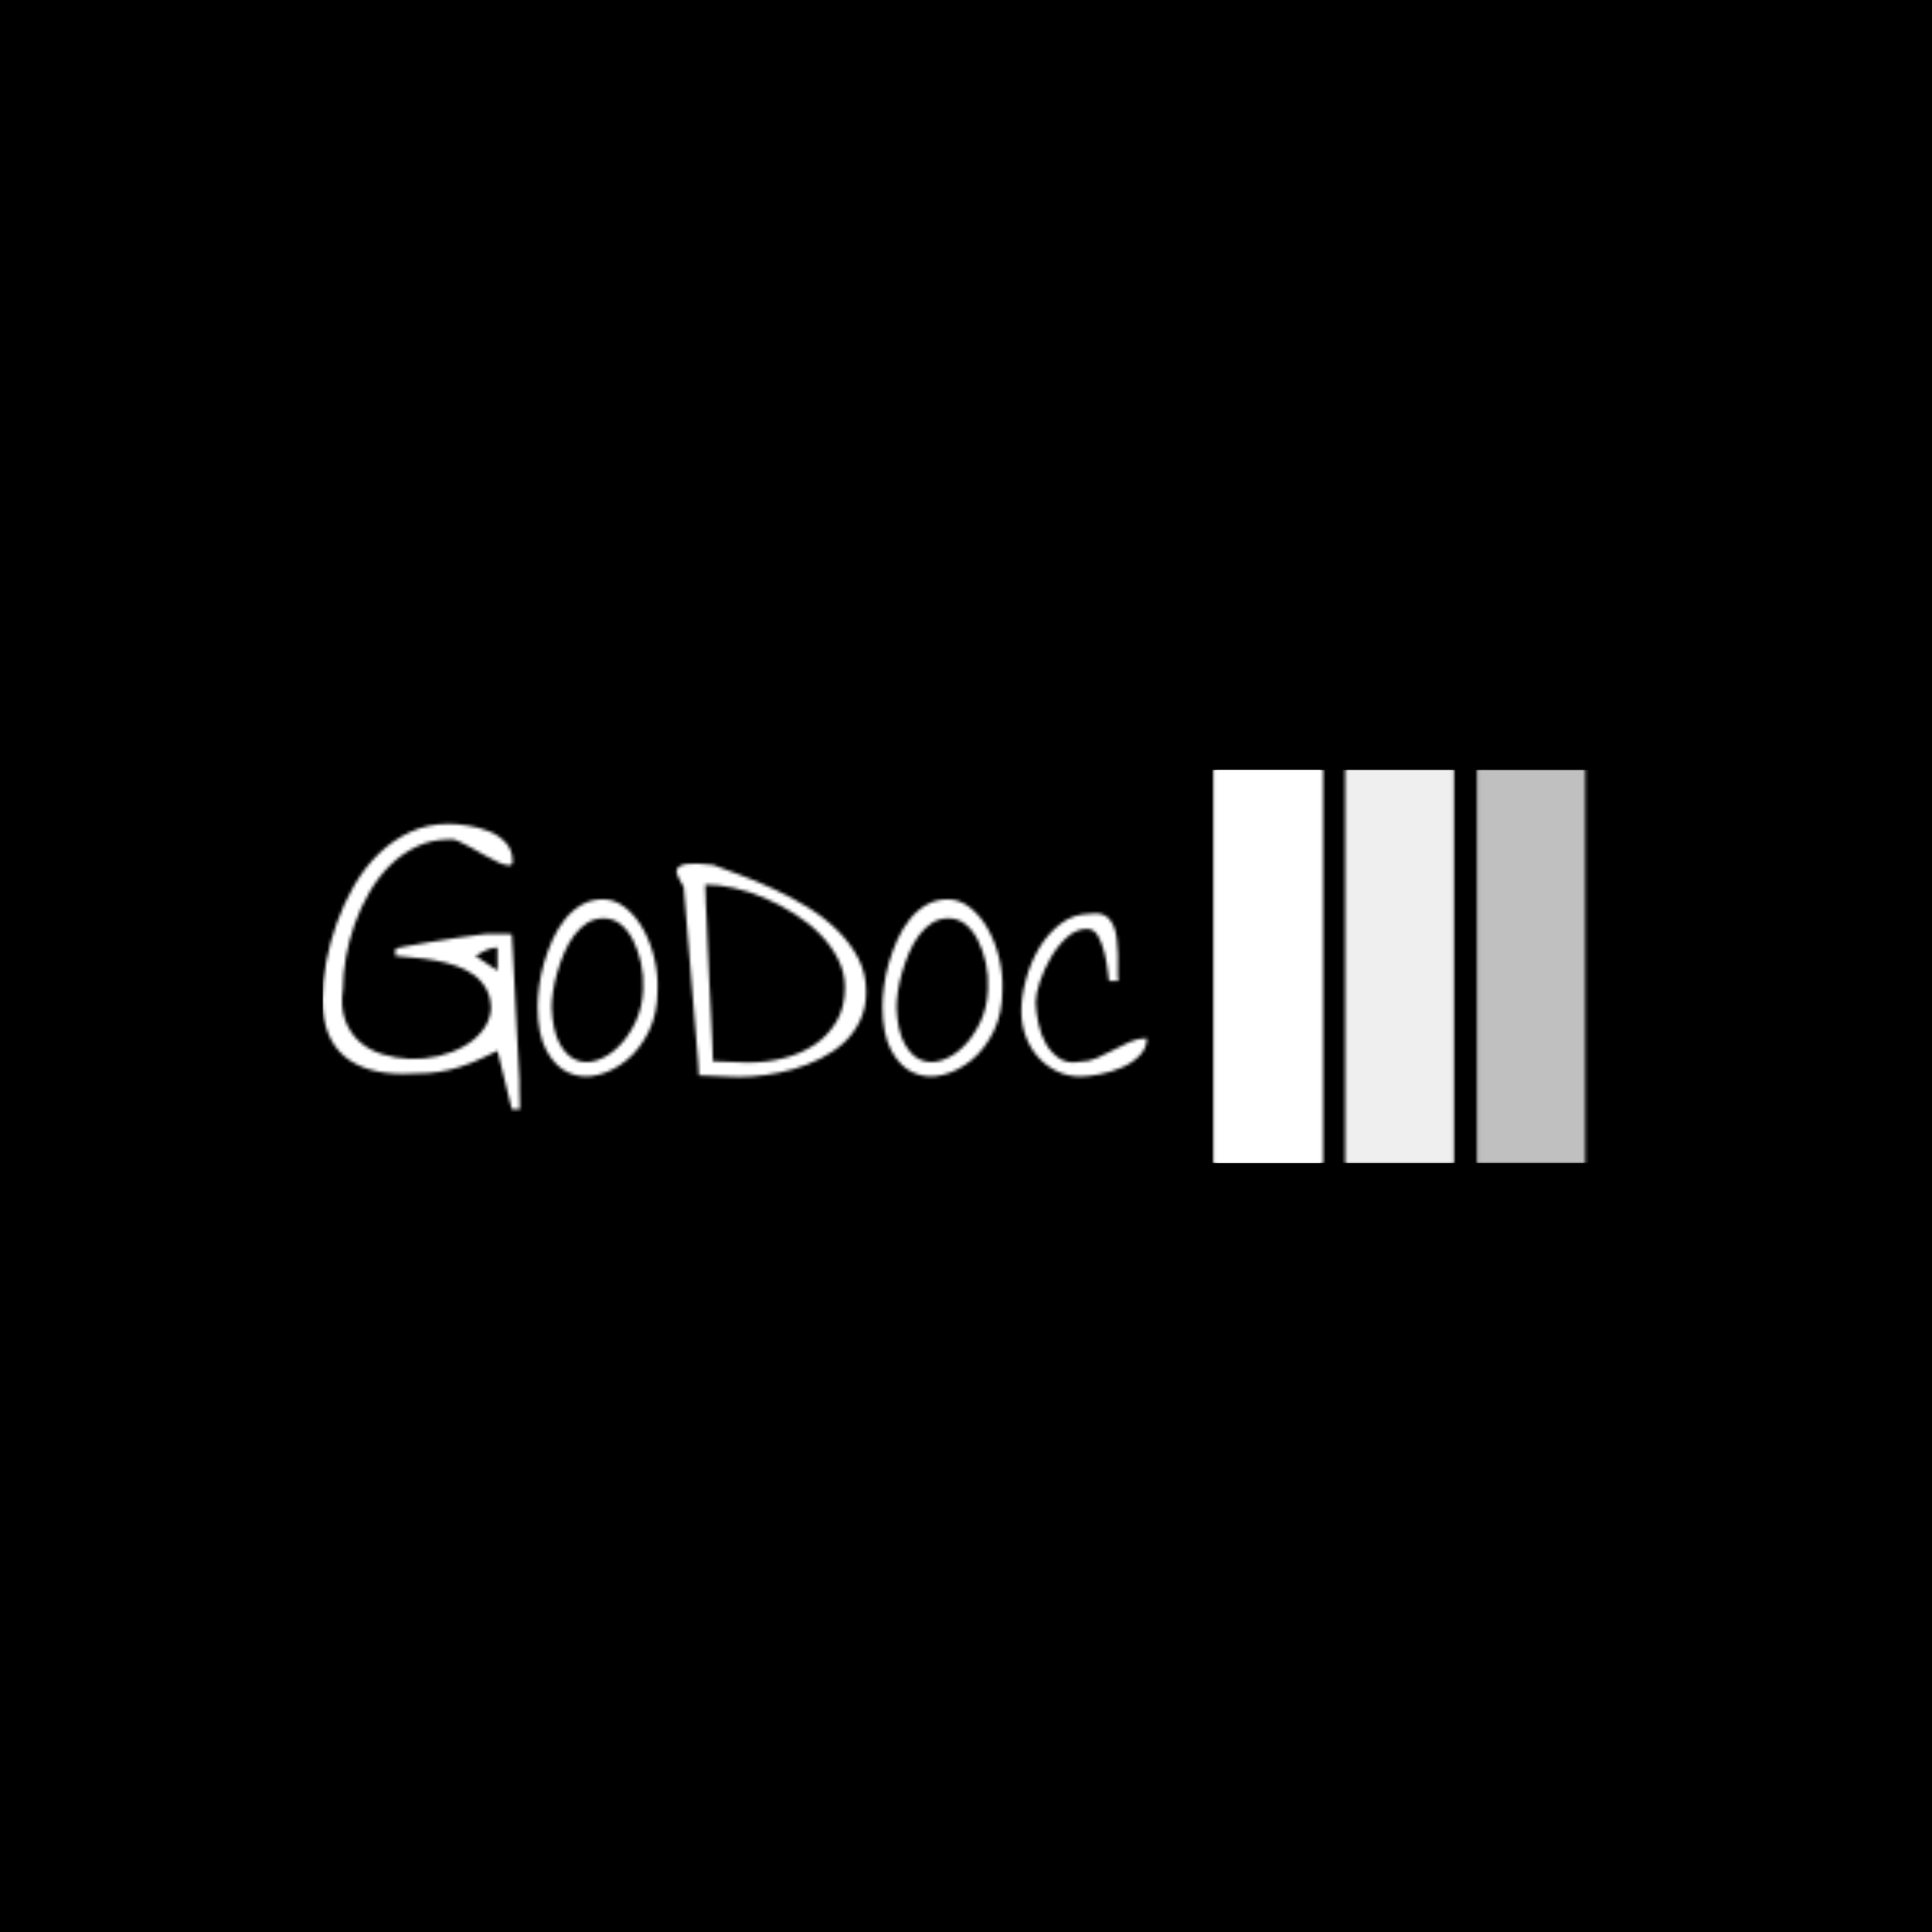<svg xmlns="http://www.w3.org/2000/svg" version="1.1" xmlns:xlink="http://www.w3.org/1999/xlink" xmlns:svgjs="http://svgjs.dev/svgjs" width="1500" height="1500" viewBox="0 0 1500 1500"><rect width="1500" height="1500" fill="#000000"></rect><g transform="matrix(0.667,0,0,0.667,249.394,597.663)"><svg viewBox="0 0 396 121" data-background-color="#000000" preserveAspectRatio="xMidYMid meet" height="458" width="1500" xmlns="http://www.w3.org/2000/svg" xmlns:xlink="http://www.w3.org/1999/xlink"><g id="tight-bounds" transform="matrix(1,0,0,1,0.24,-0.13)"><svg viewBox="0 0 395.52 121.261" height="121.261" width="395.52"><g><svg viewBox="0 0 616.995 189.162" height="121.261" width="395.52"><g transform="matrix(1,0,0,1,0,26.143)"><svg viewBox="0 0 395.52 136.876" height="136.876" width="395.52"><g id="textblocktransform"><svg viewBox="0 0 395.52 136.876" height="136.876" width="395.52" id="textblock"><g><svg viewBox="0 0 395.52 136.876" height="136.876" width="395.52"><g transform="matrix(1,0,0,1,0,0)"><svg width="395.52" viewBox="0.93 -32.42 106.09 36.72" height="136.876" data-palette-color="url(#eef13e39-a8d1-4d43-9eac-9b54b81f0a09)"></svg></g></svg></g></svg></g></svg></g><g transform="matrix(1,0,0,1,427.833,0)"><svg viewBox="0 0 189.162 189.162" height="189.162" width="189.162"><g data-palette-color="url(#4d5d2943-64f3-446d-974d-c3ac2ab1c3ca)"></g></svg></g></svg></g><defs></defs><mask id="7357ef1e-6d17-49a4-8dcb-fad253ca6c59"><g id="SvgjsG6340"><svg viewBox="0 0 395.52 121.261" height="121.261" width="395.52"><g><svg viewBox="0 0 616.995 189.162" height="121.261" width="395.52"><g transform="matrix(1,0,0,1,0,26.143)"><svg viewBox="0 0 395.52 136.876" height="136.876" width="395.52"><g id="SvgjsG6339"><svg viewBox="0 0 395.52 136.876" height="136.876" width="395.52" id="SvgjsSvg6338"><g><svg viewBox="0 0 395.52 136.876" height="136.876" width="395.52"><g transform="matrix(1,0,0,1,0,0)"><svg width="395.52" viewBox="0.93 -32.42 106.09 36.72" height="136.876" data-palette-color="url(#eef13e39-a8d1-4d43-9eac-9b54b81f0a09)"><path d="M25.29 4.3L23.44-3.22Q21.53-2.25 20.07-1.66 18.6-1.07 17.24-0.76 15.87-0.44 14.48-0.34 13.09-0.24 11.28-0.24L11.28-0.24Q8.89-0.24 6.98-0.81 5.08-1.37 3.74-2.51 2.39-3.66 1.66-5.44 0.93-7.23 0.93-9.77L0.93-9.77Q0.93-12.06 1.39-14.6 1.86-17.14 2.76-19.65 3.66-22.17 5-24.49 6.35-26.81 8.15-28.56 9.96-30.32 12.21-31.37 14.45-32.42 17.19-32.42L17.19-32.42Q18.21-32.42 19.63-32.2 21.04-31.98 22.34-31.47 23.63-30.96 24.51-30 25.39-29.05 25.39-27.59L25.39-27.59Q25.39-27.05 24.88-27.08 24.37-27.1 23.61-27.44 22.85-27.78 21.9-28.32 20.95-28.86 20.07-29.35 19.19-29.83 18.46-30.18 17.72-30.52 17.33-30.42L17.33-30.42Q14.99-30.42 13.09-29.52 11.18-28.61 9.64-27.1 8.11-25.59 6.96-23.61 5.81-21.63 5.05-19.48 4.3-17.33 3.93-15.21 3.56-13.09 3.56-11.18L3.56-11.18Q3.22-8.89 3.83-7.2 4.44-5.52 5.66-4.42 6.88-3.32 8.59-2.78 10.3-2.25 12.13-2.17 13.96-2.1 15.77-2.51 17.58-2.93 19.07-3.76 20.56-4.59 21.51-5.81 22.46-7.03 22.61-8.54L22.61-8.54Q22.61-10.11 22-11.18 21.39-12.26 20.39-12.99 19.38-13.72 18.09-14.16 16.8-14.6 15.45-14.84 14.11-15.09 12.77-15.19 11.43-15.28 10.3-15.43L10.3-15.43 10.3-16.31Q10.3-16.41 11.6-16.65 12.89-16.89 14.67-17.19 16.46-17.48 18.36-17.77 20.26-18.07 21.58-18.21L21.58-18.21Q21.58-18.21 21.83-18.24 22.07-18.26 22.36-18.26 22.66-18.26 22.95-18.26 23.24-18.26 23.44-18.26L23.44-18.26Q23.54-18.26 23.8-18.26 24.07-18.26 24.37-18.26 24.66-18.26 24.93-18.24 25.2-18.21 25.29-18.21L25.29-18.21Q25.34-17.53 25.42-16.04 25.49-14.55 25.59-12.72 25.68-10.89 25.78-8.84 25.88-6.79 25.98-4.96 26.07-3.13 26.15-1.66 26.22-0.2 26.27 0.54L26.27 0.54Q26.27 0.73 26.27 1.27 26.27 1.81 26.29 2.42 26.32 3.03 26.32 3.54 26.32 4.05 26.32 4.3L26.32 4.3 25.29 4.3ZM20.61-15.43L23.44-13.53 23.44-16.5Q22.71-16.5 21.92-16.14 21.14-15.77 20.61-15.43L20.61-15.43ZM28.61-8.94L28.61-8.94Q28.61-10.06 28.81-11.55 29-13.04 29.44-14.55 29.88-16.06 30.54-17.53 31.2-18.99 32.13-20.14 33.05-21.29 34.27-22 35.5-22.71 37.01-22.71L37.01-22.71Q38.57-22.71 39.91-21.63 41.26-20.56 42.21-18.85 43.16-17.14 43.65-15.04 44.14-12.94 44.04-10.94L44.04-10.94Q44.04-8.01 42.92-5.71 41.79-3.42 40.06-2 38.33-0.59 36.35-0.1 34.37 0.39 32.64-0.37 30.91-1.12 29.76-3.22 28.61-5.32 28.61-8.94ZM30.42-8.74L30.42-8.74Q30.56-5.76 31.44-4.15 32.32-2.54 33.57-2.03 34.81-1.51 36.28-2 37.74-2.49 39.01-3.74 40.28-4.98 41.18-6.86 42.09-8.74 42.19-11.08L42.19-11.08Q42.28-12.84 41.92-14.5 41.55-16.16 40.89-17.46 40.23-18.75 39.28-19.51 38.33-20.26 37.11-20.26L37.11-20.26Q35.94-20.26 35.01-19.68 34.08-19.09 33.32-18.09 32.57-17.09 32.03-15.82 31.49-14.55 31.13-13.28 30.76-12.01 30.59-10.82 30.42-9.62 30.42-8.74ZM49.26-1.86L47.41-24.37Q47.31-24.46 47.16-24.71 47.02-24.95 46.87-25.27 46.72-25.59 46.6-25.85 46.48-26.12 46.48-26.27L46.48-26.27Q46.48-26.71 46.87-26.95 47.26-27.2 47.75-27.25 48.24-27.29 48.7-27.29 49.16-27.29 49.26-27.29L49.26-27.29Q49.41-27.29 49.68-27.27 49.95-27.25 50.26-27.22 50.58-27.2 50.83-27.17 51.07-27.15 51.17-27.15L51.17-27.15Q52.78-26.56 54.85-25.78 56.93-25 59.13-23.97 61.32-22.95 63.42-21.66 65.52-20.36 67.18-18.73 68.84-17.09 69.87-15.14 70.89-13.18 70.89-10.79L70.89-10.79Q70.89-8.74 70.11-7.1 69.33-5.47 68.04-4.27 66.74-3.08 65.03-2.22 63.33-1.37 61.54-0.85 59.76-0.34 57.95-0.1 56.15 0.15 54.58 0.15L54.58 0.15Q54.24 0.15 53.41 0.12 52.58 0.1 51.7 0.05 50.83 0 50.12-0.02 49.41-0.05 49.36-0.05L49.36-0.05 49.26-1.86ZM50.19-24.61L50.19-24.61Q50.19-24.51 50.19-24.22 50.19-23.93 50.21-23.56 50.24-23.19 50.24-22.9 50.24-22.61 50.24-22.46L50.24-22.46Q50.29-21.73 50.36-20.12 50.43-18.51 50.51-16.46 50.58-14.4 50.7-12.18 50.83-9.96 50.92-7.93 51.02-5.91 51.09-4.27 51.17-2.64 51.17-1.86L51.17-1.86Q51.46-1.86 52.12-1.83 52.78-1.81 53.51-1.78 54.24-1.76 54.9-1.73 55.56-1.71 55.85-1.71L55.85-1.71Q58.1-1.71 60.3-2.27 62.5-2.83 64.23-3.98 65.96-5.13 67.06-6.96 68.16-8.79 68.16-11.38L68.16-11.38Q68.16-13.28 67.28-15.01 66.4-16.75 64.96-18.21 63.52-19.68 61.66-20.85 59.81-22.02 57.83-22.88 55.85-23.73 53.88-24.17 51.9-24.61 50.19-24.61ZM72.99-8.94L72.99-8.94Q72.99-10.06 73.19-11.55 73.38-13.04 73.82-14.55 74.26-16.06 74.92-17.53 75.58-18.99 76.51-20.14 77.43-21.29 78.65-22 79.88-22.71 81.39-22.71L81.39-22.71Q82.95-22.71 84.29-21.63 85.64-20.56 86.59-18.85 87.54-17.14 88.03-15.04 88.52-12.94 88.42-10.94L88.42-10.94Q88.42-8.01 87.3-5.71 86.17-3.42 84.44-2 82.71-0.59 80.73-0.1 78.75 0.39 77.02-0.37 75.29-1.12 74.14-3.22 72.99-5.32 72.99-8.94ZM74.8-8.74L74.8-8.74Q74.94-5.76 75.82-4.15 76.7-2.54 77.95-2.03 79.19-1.51 80.66-2 82.12-2.49 83.39-3.74 84.66-4.98 85.56-6.86 86.47-8.74 86.56-11.08L86.56-11.08Q86.66-12.84 86.3-14.5 85.93-16.16 85.27-17.46 84.61-18.75 83.66-19.51 82.71-20.26 81.49-20.26L81.49-20.26Q80.31-20.26 79.39-19.68 78.46-19.09 77.7-18.09 76.95-17.09 76.41-15.82 75.87-14.55 75.51-13.28 75.14-12.01 74.97-10.82 74.8-9.62 74.8-8.74ZM90.86-8.35L90.86-8.35Q90.86-10.16 91.45-12.35 92.03-14.55 93.15-16.43 94.28-18.31 95.94-19.58 97.6-20.85 99.79-20.85L99.79-20.85Q100.92-21 101.6-20.63 102.28-20.26 102.65-19.48 103.02-18.7 103.14-17.7 103.26-16.7 103.29-15.65 103.31-14.6 103.29-13.7 103.26-12.79 103.36-12.21L103.36-12.21 102.14-12.21Q102.09-12.5 101.97-13.6 101.85-14.7 101.55-15.87 101.26-17.04 100.75-17.97 100.23-18.9 99.31-18.9L99.31-18.9Q97.94-18.9 96.74-17.82 95.55-16.75 94.67-15.23 93.79-13.72 93.25-12.11 92.71-10.5 92.71-9.42L92.71-9.42Q92.76-8.2 93.06-6.76 93.35-5.32 94.01-4.15 94.67-2.98 95.74-2.25 96.82-1.51 98.38-1.81L98.38-1.81Q99.55-1.81 100.62-2.29 101.7-2.78 102.72-3.32 103.75-3.86 104.8-4.35 105.85-4.83 107.02-4.83L107.02-4.83Q107.02-3.56 106.09-2.61 105.17-1.66 103.82-1.07 102.48-0.49 100.99-0.2 99.5 0.1 98.48 0.1L98.48 0.1Q96.82 0.1 95.42-0.59 94.03-1.27 93.01-2.42 91.98-3.56 91.42-5.1 90.86-6.64 90.86-8.35Z" opacity="1" transform="matrix(1,0,0,1,0,0)" fill="white" class="wordmark-text-0" id="SvgjsPath6337"></path></svg></g></svg></g></svg></g></svg></g><g transform="matrix(1,0,0,1,427.833,0)"><svg viewBox="0 0 189.162 189.162" height="189.162" width="189.162"><g data-palette-color="url(#4d5d2943-64f3-446d-974d-c3ac2ab1c3ca)"><rect width="51.704" height="189.162" fill="black" stroke="transparent" x="0" fill-opacity="1"></rect><rect width="51.704" height="189.162" fill="black" stroke="transparent" x="63.054" fill-opacity="0.75"></rect><rect width="51.704" height="189.162" fill="black" stroke="transparent" x="126.108" fill-opacity="0.5"></rect></g></svg></g></svg></g><defs><mask></mask></defs></svg><rect width="395.52" height="121.261" fill="black" stroke="none" visibility="hidden"></rect></g></mask><linearGradient x1="0" x2="1" y1="0.548" y2="0.55" id="eef13e39-a8d1-4d43-9eac-9b54b81f0a09"><stop stop-color="#ff6cab" offset="0"></stop><stop stop-color="#7366ff" offset="1"></stop></linearGradient><rect width="395.52" height="121.261" fill="#ffffff" mask="url(#7357ef1e-6d17-49a4-8dcb-fad253ca6c59)" data-fill-palette-color="primary"></rect><mask id="7f2ea082-0268-4901-9b9d-07be79926f8e"><g id="SvgjsG6355"><svg viewBox="0 0 395.52 121.261" height="121.261" width="395.52"><g><svg viewBox="0 0 616.995 189.162" height="121.261" width="395.52"><g transform="matrix(1,0,0,1,0,26.143)"><svg viewBox="0 0 395.52 136.876" height="136.876" width="395.52"><g id="SvgjsG6354"><svg viewBox="0 0 395.52 136.876" height="136.876" width="395.52" id="SvgjsSvg6353"><g><svg viewBox="0 0 395.52 136.876" height="136.876" width="395.52"><g transform="matrix(1,0,0,1,0,0)"><svg width="395.52" viewBox="0.93 -32.42 106.09 36.72" height="136.876" data-palette-color="url(#eef13e39-a8d1-4d43-9eac-9b54b81f0a09)"></svg></g></svg></g></svg></g></svg></g><g transform="matrix(1,0,0,1,427.833,0)"><svg viewBox="0 0 189.162 189.162" height="189.162" width="189.162"><g data-palette-color="url(#4d5d2943-64f3-446d-974d-c3ac2ab1c3ca)"><rect width="51.704" height="189.162" fill="white" stroke="transparent" x="0" fill-opacity="1"></rect><rect width="51.704" height="189.162" fill="white" stroke="transparent" x="63.054" fill-opacity="0.75"></rect><rect width="51.704" height="189.162" fill="white" stroke="transparent" x="126.108" fill-opacity="0.5"></rect></g></svg></g></svg></g><defs><mask></mask></defs><mask><g id="SvgjsG6352"><svg viewBox="0 0 395.52 121.261" height="121.261" width="395.52"><g><svg viewBox="0 0 616.995 189.162" height="121.261" width="395.52"><g transform="matrix(1,0,0,1,0,26.143)"><svg viewBox="0 0 395.52 136.876" height="136.876" width="395.52"><g id="SvgjsG6351"><svg viewBox="0 0 395.52 136.876" height="136.876" width="395.52" id="SvgjsSvg6350"><g><svg viewBox="0 0 395.52 136.876" height="136.876" width="395.52"><g transform="matrix(1,0,0,1,0,0)"><svg width="395.52" viewBox="0.93 -32.42 106.09 36.72" height="136.876" data-palette-color="url(#eef13e39-a8d1-4d43-9eac-9b54b81f0a09)"><path d="M25.29 4.3L23.44-3.22Q21.53-2.25 20.07-1.66 18.6-1.07 17.24-0.76 15.87-0.44 14.48-0.34 13.09-0.24 11.28-0.24L11.28-0.24Q8.89-0.24 6.98-0.81 5.08-1.37 3.74-2.51 2.39-3.66 1.66-5.44 0.93-7.23 0.93-9.77L0.93-9.77Q0.93-12.06 1.39-14.6 1.86-17.14 2.76-19.65 3.66-22.17 5-24.49 6.35-26.81 8.15-28.56 9.96-30.32 12.21-31.37 14.45-32.42 17.19-32.42L17.19-32.42Q18.21-32.42 19.63-32.2 21.04-31.98 22.34-31.47 23.63-30.96 24.51-30 25.39-29.05 25.39-27.59L25.39-27.59Q25.39-27.05 24.88-27.08 24.37-27.1 23.61-27.44 22.85-27.78 21.9-28.32 20.95-28.86 20.07-29.35 19.19-29.83 18.46-30.18 17.72-30.52 17.33-30.42L17.33-30.42Q14.99-30.42 13.09-29.52 11.18-28.61 9.64-27.1 8.11-25.59 6.96-23.61 5.81-21.63 5.05-19.48 4.3-17.33 3.93-15.21 3.56-13.09 3.56-11.18L3.56-11.18Q3.22-8.89 3.83-7.2 4.44-5.52 5.66-4.42 6.88-3.32 8.59-2.78 10.3-2.25 12.13-2.17 13.96-2.1 15.77-2.51 17.58-2.93 19.07-3.76 20.56-4.59 21.51-5.81 22.46-7.03 22.61-8.54L22.61-8.54Q22.61-10.11 22-11.18 21.39-12.26 20.39-12.99 19.38-13.72 18.09-14.16 16.8-14.6 15.45-14.84 14.11-15.09 12.77-15.19 11.43-15.28 10.3-15.43L10.3-15.43 10.3-16.31Q10.3-16.41 11.6-16.65 12.89-16.89 14.67-17.19 16.46-17.48 18.36-17.77 20.26-18.07 21.58-18.21L21.58-18.21Q21.58-18.21 21.83-18.24 22.07-18.26 22.36-18.26 22.66-18.26 22.95-18.26 23.24-18.26 23.44-18.26L23.44-18.26Q23.54-18.26 23.8-18.26 24.07-18.26 24.37-18.26 24.66-18.26 24.93-18.24 25.2-18.21 25.29-18.21L25.29-18.21Q25.34-17.53 25.42-16.04 25.49-14.55 25.59-12.72 25.68-10.89 25.78-8.84 25.88-6.79 25.98-4.96 26.07-3.13 26.15-1.66 26.22-0.2 26.27 0.54L26.27 0.54Q26.27 0.73 26.27 1.27 26.27 1.81 26.29 2.42 26.32 3.03 26.32 3.54 26.32 4.05 26.32 4.3L26.32 4.3 25.29 4.3ZM20.61-15.43L23.44-13.53 23.44-16.5Q22.71-16.5 21.92-16.14 21.14-15.77 20.61-15.43L20.61-15.43ZM28.61-8.94L28.61-8.94Q28.61-10.06 28.81-11.55 29-13.04 29.44-14.55 29.88-16.06 30.54-17.53 31.2-18.99 32.13-20.14 33.05-21.29 34.27-22 35.5-22.71 37.01-22.71L37.01-22.71Q38.57-22.71 39.91-21.63 41.26-20.56 42.21-18.85 43.16-17.14 43.65-15.04 44.14-12.94 44.04-10.94L44.04-10.94Q44.04-8.01 42.92-5.71 41.79-3.42 40.06-2 38.33-0.59 36.35-0.1 34.37 0.39 32.64-0.37 30.91-1.12 29.76-3.22 28.61-5.32 28.61-8.94ZM30.42-8.74L30.42-8.74Q30.56-5.76 31.44-4.15 32.32-2.54 33.57-2.03 34.81-1.51 36.28-2 37.74-2.49 39.01-3.74 40.28-4.98 41.18-6.86 42.09-8.74 42.19-11.08L42.19-11.08Q42.28-12.84 41.92-14.5 41.55-16.16 40.89-17.46 40.23-18.75 39.28-19.51 38.33-20.26 37.11-20.26L37.11-20.26Q35.94-20.26 35.01-19.68 34.08-19.09 33.32-18.09 32.57-17.09 32.03-15.82 31.49-14.55 31.13-13.28 30.76-12.01 30.59-10.82 30.42-9.62 30.42-8.74ZM49.26-1.86L47.41-24.37Q47.31-24.46 47.16-24.71 47.02-24.95 46.87-25.27 46.72-25.59 46.6-25.85 46.48-26.12 46.48-26.27L46.48-26.27Q46.48-26.71 46.87-26.95 47.26-27.2 47.75-27.25 48.24-27.29 48.7-27.29 49.16-27.29 49.26-27.29L49.26-27.29Q49.41-27.29 49.68-27.27 49.95-27.25 50.26-27.22 50.58-27.2 50.83-27.17 51.07-27.15 51.17-27.15L51.17-27.15Q52.78-26.56 54.85-25.78 56.93-25 59.13-23.97 61.32-22.95 63.42-21.66 65.52-20.36 67.18-18.73 68.84-17.09 69.87-15.14 70.89-13.18 70.89-10.79L70.89-10.79Q70.89-8.74 70.11-7.1 69.33-5.47 68.04-4.27 66.74-3.08 65.03-2.22 63.33-1.37 61.54-0.85 59.76-0.34 57.95-0.1 56.15 0.15 54.58 0.15L54.58 0.15Q54.24 0.15 53.41 0.12 52.58 0.1 51.7 0.05 50.83 0 50.12-0.02 49.41-0.05 49.36-0.05L49.36-0.05 49.26-1.86ZM50.19-24.61L50.19-24.61Q50.19-24.51 50.19-24.22 50.19-23.93 50.21-23.56 50.24-23.19 50.24-22.9 50.24-22.61 50.24-22.46L50.24-22.46Q50.29-21.73 50.36-20.12 50.43-18.51 50.51-16.46 50.58-14.4 50.7-12.18 50.83-9.96 50.92-7.93 51.02-5.91 51.09-4.27 51.17-2.64 51.17-1.86L51.17-1.86Q51.46-1.86 52.12-1.83 52.78-1.81 53.51-1.78 54.24-1.76 54.9-1.73 55.56-1.71 55.85-1.71L55.85-1.71Q58.1-1.71 60.3-2.27 62.5-2.83 64.23-3.98 65.96-5.13 67.06-6.96 68.16-8.79 68.16-11.38L68.16-11.38Q68.16-13.28 67.28-15.01 66.4-16.75 64.96-18.21 63.52-19.68 61.66-20.85 59.81-22.02 57.83-22.88 55.85-23.73 53.88-24.17 51.9-24.61 50.19-24.61ZM72.99-8.94L72.99-8.94Q72.99-10.06 73.19-11.55 73.38-13.04 73.82-14.55 74.26-16.06 74.92-17.53 75.58-18.99 76.51-20.14 77.43-21.29 78.65-22 79.88-22.71 81.39-22.71L81.39-22.71Q82.95-22.71 84.29-21.63 85.64-20.56 86.59-18.85 87.54-17.14 88.03-15.04 88.52-12.94 88.42-10.94L88.42-10.94Q88.42-8.01 87.3-5.71 86.17-3.42 84.44-2 82.71-0.59 80.73-0.1 78.75 0.39 77.02-0.37 75.29-1.12 74.14-3.22 72.99-5.32 72.99-8.94ZM74.8-8.74L74.8-8.74Q74.94-5.76 75.82-4.15 76.7-2.54 77.95-2.03 79.19-1.51 80.66-2 82.12-2.49 83.39-3.74 84.66-4.98 85.56-6.86 86.47-8.74 86.56-11.08L86.56-11.08Q86.66-12.84 86.3-14.5 85.93-16.16 85.27-17.46 84.61-18.75 83.66-19.51 82.71-20.26 81.49-20.26L81.49-20.26Q80.31-20.26 79.39-19.68 78.46-19.09 77.7-18.09 76.95-17.09 76.41-15.82 75.87-14.55 75.51-13.28 75.14-12.01 74.97-10.82 74.8-9.62 74.8-8.74ZM90.86-8.35L90.86-8.35Q90.86-10.16 91.45-12.35 92.03-14.55 93.15-16.43 94.28-18.31 95.94-19.58 97.6-20.85 99.79-20.85L99.79-20.85Q100.92-21 101.6-20.63 102.28-20.26 102.65-19.48 103.02-18.7 103.14-17.7 103.26-16.7 103.29-15.65 103.31-14.6 103.29-13.7 103.26-12.79 103.36-12.21L103.36-12.21 102.14-12.21Q102.09-12.5 101.97-13.6 101.85-14.7 101.55-15.87 101.26-17.04 100.75-17.97 100.23-18.9 99.31-18.9L99.31-18.9Q97.94-18.9 96.74-17.82 95.55-16.75 94.67-15.23 93.79-13.72 93.25-12.11 92.71-10.5 92.71-9.42L92.71-9.42Q92.76-8.2 93.06-6.76 93.35-5.32 94.01-4.15 94.67-2.98 95.74-2.25 96.82-1.51 98.38-1.81L98.38-1.81Q99.55-1.81 100.62-2.29 101.7-2.78 102.72-3.32 103.75-3.86 104.8-4.35 105.85-4.83 107.02-4.83L107.02-4.83Q107.02-3.56 106.09-2.61 105.17-1.66 103.82-1.07 102.48-0.49 100.99-0.2 99.5 0.1 98.48 0.1L98.48 0.1Q96.82 0.1 95.42-0.59 94.03-1.27 93.01-2.42 91.98-3.56 91.42-5.1 90.86-6.64 90.86-8.35Z" opacity="1" transform="matrix(1,0,0,1,0,0)" fill="black" class="wordmark-text-0" id="SvgjsPath6349"></path></svg></g></svg></g></svg></g></svg></g><g transform="matrix(1,0,0,1,427.833,0)"><svg viewBox="0 0 189.162 189.162" height="189.162" width="189.162"><g data-palette-color="url(#4d5d2943-64f3-446d-974d-c3ac2ab1c3ca)"><rect width="51.704" height="189.162" fill="black" stroke="transparent" x="0" fill-opacity="1"></rect><rect width="51.704" height="189.162" fill="black" stroke="transparent" x="63.054" fill-opacity="0.75"></rect><rect width="51.704" height="189.162" fill="black" stroke="transparent" x="126.108" fill-opacity="0.5"></rect></g></svg></g></svg></g><defs><mask></mask></defs></svg><rect width="395.52" height="121.261" fill="black" stroke="none" visibility="hidden"></rect></g></mask></svg><rect width="395.52" height="121.261" fill="black" stroke="none" visibility="hidden"></rect></g></mask><linearGradient x1="0" x2="1" y1="0.548" y2="0.55" id="4d5d2943-64f3-446d-974d-c3ac2ab1c3ca"><stop stop-color="#ff6cab" offset="0"></stop><stop stop-color="#7366ff" offset="1"></stop></linearGradient><rect width="395.52" height="121.261" fill="#ffffff" mask="url(#7f2ea082-0268-4901-9b9d-07be79926f8e)" data-fill-palette-color="accent"></rect></svg><rect width="395.52" height="121.261" fill="none" stroke="none" visibility="hidden"></rect></g></svg></g></svg>